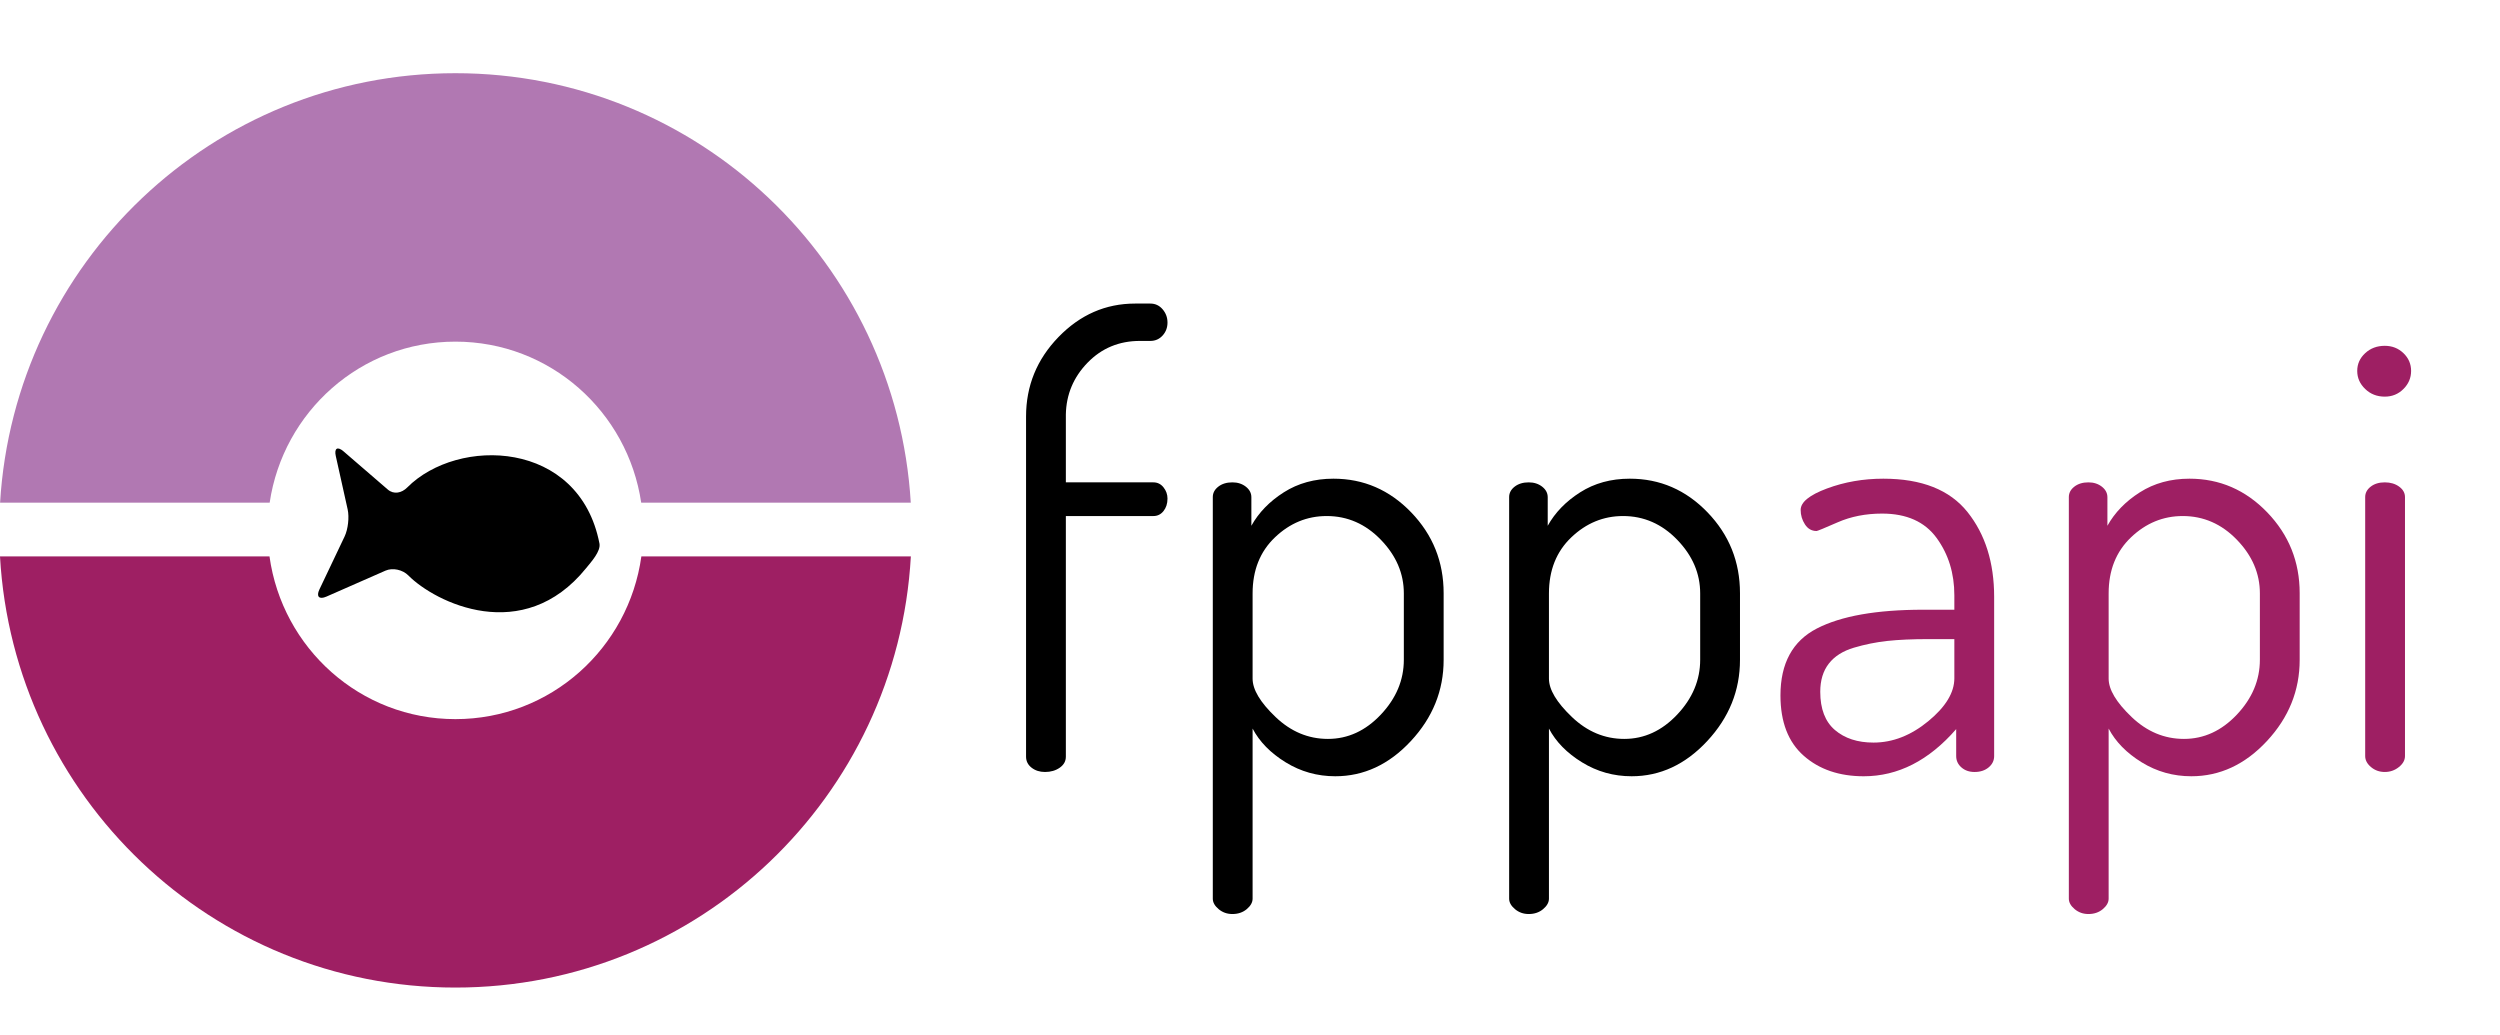 <?xml version="1.0" encoding="utf-8"?>
<!-- Generator: Adobe Illustrator 16.0.0, SVG Export Plug-In . SVG Version: 6.00 Build 0)  -->
<!DOCTYPE svg PUBLIC "-//W3C//DTD SVG 1.1//EN" "http://www.w3.org/Graphics/SVG/1.1/DTD/svg11.dtd">
<svg version="1.1" id="icon" xmlns="http://www.w3.org/2000/svg" xmlns:xlink="http://www.w3.org/1999/xlink" x="0px" y="0px"
	 width="2449.804px" height="1014.102px" viewBox="65.716 -7.732 2449.804 1014.102"
	 enable-background="new 65.716 -7.732 2449.804 1014.102" xml:space="preserve">
<g>
	<path fill="#B178B2" d="M512,327.045c92.767,0,168.84,68.649,182.046,157.829v-0.001h264.155
		C944.119,250.148,750.037,63.998,512,63.998c-238.035,0-432.119,186.15-446.202,420.876h264.16
		C343.162,395.694,419.235,327.045,512,327.045z"/>
	<path fill="#9E1F63" d="M694.21,537.482C681.701,627.453,605.329,696.956,512,696.956s-169.703-69.503-182.209-159.474H65.716
		C78.987,772.98,273.41,960.002,512,960.002c238.591,0,433.016-187.023,446.284-422.52H694.21z"/>
</g>
<g>
	<path d="M1071.17,733.705V400.433c0-30.075,10.594-56.043,31.8-77.906c21.197-21.853,46.2-32.784,75-32.784h15
		c4.801,0,8.794,1.866,12,5.587c3.197,3.722,4.801,8.062,4.801,13.022c0,4.969-1.604,9.206-4.801,12.722
		c-3.206,3.516-7.199,5.269-12,5.269h-10.199c-20.4,0-37.5,7.106-51.301,21.3c-13.8,14.203-20.906,31.106-21.3,50.7v66.6h85.8
		c3.994,0,7.294,1.631,9.9,4.894c2.597,3.263,3.9,6.928,3.9,10.997c0,4.894-1.304,8.962-3.9,12.225
		c-2.606,3.263-5.906,4.885-9.9,4.885h-85.8v235.837c0,4.388-2.006,7.979-6,10.772c-4.003,2.794-8.803,4.19-14.399,4.19
		c-5.203,0-9.601-1.396-13.2-4.209C1072.97,741.729,1071.17,738.12,1071.17,733.705z"/>
	<path d="M1254.165,872.943V479.342c0-3.994,1.8-7.397,5.4-10.2c3.6-2.793,8.193-4.2,13.8-4.2c5.193,0,9.6,1.425,13.2,4.256
		c3.6,2.841,5.399,6.281,5.399,10.332v27.956c7.2-12.947,17.794-23.878,31.801-32.784c13.996-8.906,30.196-13.359,48.6-13.359
		c29.597,0,54.994,11.006,76.2,33c21.196,22.003,31.8,48.403,31.8,79.2v65.4c0,30-10.706,56.503-32.1,79.5
		c-21.403,23.006-46.106,34.5-74.101,34.5c-17.606,0-33.806-4.547-48.6-13.659c-14.804-9.104-25.604-20.129-32.4-33.085v166.698
		c0,3.609-1.903,7.021-5.7,10.236c-3.806,3.197-8.503,4.811-14.1,4.811c-5.203,0-9.703-1.604-13.5-4.801
		C1256.059,879.936,1254.165,876.543,1254.165,872.943z M1293.165,657.271c0,10.743,7.5,23.269,22.5,37.594
		s32.101,21.478,51.3,21.478c19.594,0,36.9-7.949,51.9-23.868c15-15.909,22.5-33.815,22.5-53.71v-65.034
		c0-19.49-7.5-36.993-22.5-52.509c-15-15.516-32.7-23.278-53.1-23.278c-19.2,0-36.104,6.965-50.7,20.888
		c-14.606,13.931-21.9,32.23-21.9,54.899V657.271z"/>
	<path d="M1544.562,872.943V479.342c0-3.994,1.8-7.397,5.4-10.2c3.6-2.793,8.193-4.2,13.8-4.2c5.193,0,9.6,1.425,13.2,4.256
		c3.6,2.841,5.399,6.281,5.399,10.332v27.956c7.2-12.947,17.794-23.878,31.801-32.784c13.996-8.906,30.196-13.359,48.6-13.359
		c29.597,0,54.994,11.006,76.2,33c21.196,22.003,31.8,48.403,31.8,79.2v65.4c0,30-10.706,56.503-32.1,79.5
		c-21.403,23.006-46.106,34.5-74.101,34.5c-17.606,0-33.806-4.547-48.6-13.659c-14.804-9.104-25.604-20.129-32.4-33.085v166.698
		c0,3.609-1.903,7.021-5.7,10.236c-3.806,3.197-8.503,4.811-14.1,4.811c-5.203,0-9.703-1.604-13.5-4.801
		C1546.455,879.936,1544.562,876.543,1544.562,872.943z M1583.562,657.271c0,10.743,7.5,23.269,22.5,37.594
		s32.101,21.478,51.3,21.478c19.594,0,36.9-7.949,51.9-23.868c15-15.909,22.5-33.815,22.5-53.71v-65.034
		c0-19.49-7.5-36.993-22.5-52.509c-15-15.516-32.7-23.278-53.1-23.278c-19.2,0-36.104,6.965-50.7,20.888
		c-14.606,13.931-21.9,32.23-21.9,54.899V657.271z"/>
</g>
<g>
	<path fill="#9E1F63" d="M1810.424,673.742c0-31.472,11.896-53.344,35.7-65.606c23.794-12.263,58.5-18.394,104.1-18.394h30.601
		v-14.128c0-21.581-5.804-40.322-17.4-56.222c-11.606-15.9-29.4-23.851-53.4-23.851c-16.003,0-30.506,2.85-43.5,8.541
		c-13.003,5.69-19.902,8.531-20.699,8.531c-4.801,0-8.606-2.166-11.4-6.497c-2.803-4.331-4.2-9.056-4.2-14.175
		c0-7.594,8.597-14.597,25.8-21c17.194-6.394,35.598-9.6,55.2-9.6c37.594,0,65.101,10.903,82.5,32.7
		c17.4,21.807,26.101,49.5,26.101,83.101v156c0,4.406-1.801,8.1-5.4,11.1s-8.203,4.5-13.8,4.5c-5.203,0-9.507-1.5-12.9-4.5
		c-3.403-3-5.1-6.693-5.1-11.1v-26.4c-26.804,30.807-57,46.2-90.601,46.2c-24,0-43.603-6.694-58.8-20.101
		C1818.018,719.445,1810.424,699.748,1810.424,673.742z M1849.424,670.143c0,16.8,4.8,29.306,14.4,37.5
		c9.6,8.203,22.199,12.3,37.8,12.3c18.797,0,36.693-6.994,53.7-21c16.996-13.997,25.5-27.994,25.5-42v-38.4h-25.2
		c-16.003,0-29.503,0.601-40.5,1.8c-11.007,1.2-21.9,3.403-32.7,6.601c-10.8,3.206-19.003,8.399-24.6,15.6
		C1852.218,649.742,1849.424,658.948,1849.424,670.143z"/>
	<path fill="#9E1F63" d="M2093.017,872.943V479.342c0-3.994,1.8-7.397,5.4-10.2c3.6-2.793,8.193-4.2,13.8-4.2
		c5.193,0,9.6,1.425,13.2,4.256c3.6,2.841,5.399,6.281,5.399,10.332v27.956c7.2-12.947,17.794-23.878,31.801-32.784
		c13.996-8.906,30.196-13.359,48.6-13.359c29.597,0,54.994,11.006,76.2,33c21.196,22.003,31.8,48.403,31.8,79.2v65.4
		c0,30-10.706,56.503-32.1,79.5c-21.403,23.006-46.106,34.5-74.101,34.5c-17.606,0-33.806-4.547-48.6-13.659
		c-14.804-9.104-25.604-20.129-32.4-33.085v166.698c0,3.609-1.903,7.021-5.7,10.236c-3.806,3.197-8.503,4.811-14.1,4.811
		c-5.203,0-9.703-1.604-13.5-4.801C2094.91,879.936,2093.017,876.543,2093.017,872.943z M2132.017,657.271
		c0,10.743,7.5,23.269,22.5,37.594s32.101,21.478,51.3,21.478c19.594,0,36.9-7.949,51.9-23.868c15-15.909,22.5-33.815,22.5-53.71
		v-65.034c0-19.49-7.5-36.993-22.5-52.509c-15-15.516-32.7-23.278-53.1-23.278c-19.2,0-36.104,6.965-50.7,20.888
		c-14.606,13.931-21.9,32.23-21.9,54.899V657.271z"/>
	<path fill="#9E1F63" d="M2383.413,373.442c-5.203-4.997-7.8-10.894-7.8-17.7c0-6.797,2.597-12.6,7.8-17.4
		c5.194-4.8,11.597-7.2,19.2-7.2c7.2,0,13.294,2.4,18.3,7.2c4.997,4.8,7.5,10.603,7.5,17.4c0,6.806-2.503,12.703-7.5,17.7
		c-5.006,5.006-11.1,7.5-18.3,7.5C2395.01,380.942,2388.607,378.448,2383.413,373.442z M2383.413,733.143v-253.8
		c0-3.994,1.8-7.397,5.4-10.2c3.6-2.793,8.193-4.2,13.8-4.2c5.597,0,10.294,1.406,14.1,4.2c3.797,2.803,5.7,6.207,5.7,10.2v253.8
		c0,4.003-2.006,7.603-6,10.8c-4.003,3.206-8.606,4.8-13.8,4.8c-5.203,0-9.703-1.594-13.5-4.8
		C2385.307,740.745,2383.413,737.146,2383.413,733.143z"/>
</g>
<path d="M406.41,491.525c1.68,7.568,0.348,19.38-2.982,26.383l-24.708,51.967c-3.325,7.003-0.271,10.149,6.825,7.032l57.957-25.469
	c7.096-3.124,16.88-0.819,22.333,4.692c26.311,26.582,112.542,69.213,174.21-7.091c4.869-6.03,14.564-16.568,13.091-24.178
	c-19.751-101.885-138.723-104.838-188.38-54.897c-5.464,5.499-13.167,7.072-19.038,2.01l-43.386-37.434
	c-5.871-5.063-9.266-3.035-7.586,4.533L406.41,491.525z"/>
</svg>
